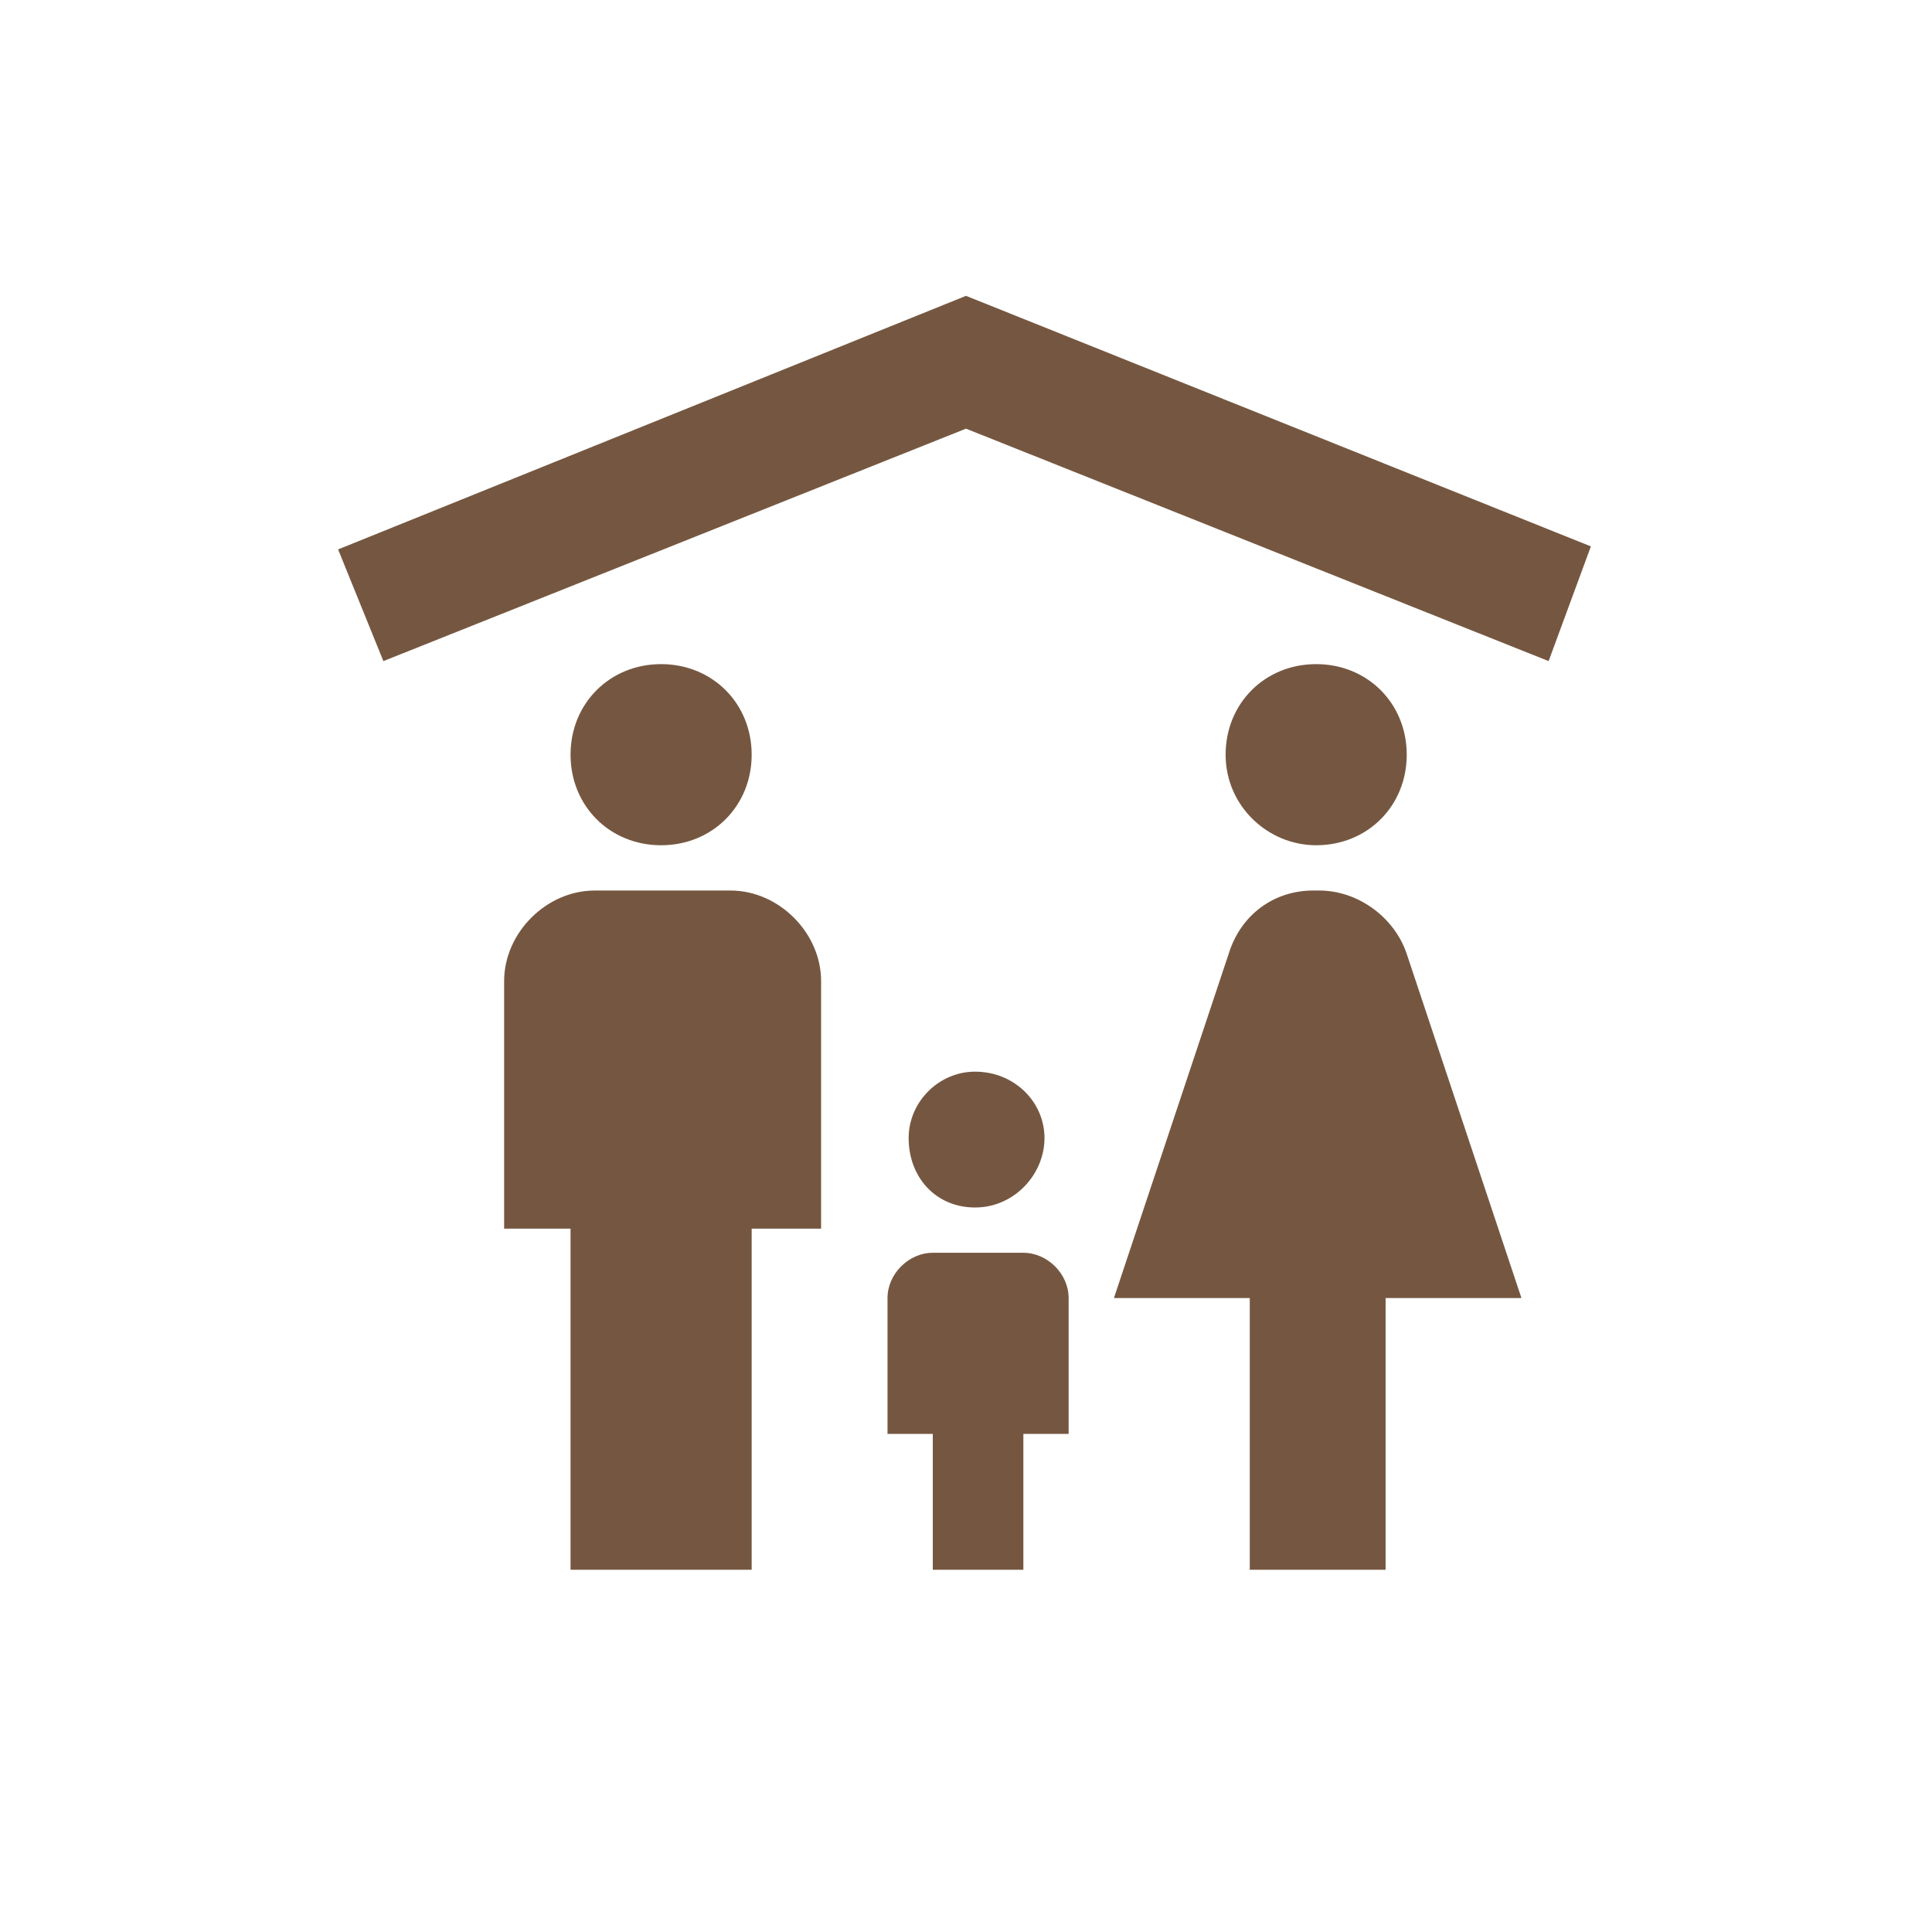 <?xml version="1.0" encoding="utf-8"?>
<!-- Generator: Adobe Illustrator 27.0.0, SVG Export Plug-In . SVG Version: 6.00 Build 0)  -->
<svg version="1.1" id="Layer_1" xmlns="http://www.w3.org/2000/svg" xmlns:xlink="http://www.w3.org/1999/xlink" x="0px" y="0px"
	 viewBox="0 0 64 64" style="enable-background:new 0 0 64 64;" xml:space="preserve">
<style type="text/css">
	.st0{fill:#755741;}
</style>
<path id="Vrstva_3_kopie" class="st0" d="M18.9,52V40.7h-2.2v-8.2c0-1.6,1.4-3,3-3h4.5c1.6,0,3,1.4,3,3v8.2h-2.3V52H18.9z M21.9,28
	c1.7,0,3-1.3,3-3s-1.3-3-3-3s-3,1.3-3,3S20.2,28,21.9,28z M45.9,52v-9h4.5l-3.8-11.4c-0.4-1.2-1.6-2.1-2.9-2.1h-0.2
	c-1.3,0-2.4,0.8-2.8,2.1L36.9,43h4.5v9H45.9z M43.6,28c1.7,0,3-1.3,3-3s-1.3-3-3-3s-3,1.3-3,3S42,28,43.6,28z M34.6,37.7
	c0,1.2-1,2.3-2.3,2.3s-2.2-1-2.2-2.3c0-1.2,1-2.2,2.2-2.2C33.6,35.5,34.6,36.5,34.6,37.7z M35.4,47.5h-6V43c0-0.8,0.7-1.5,1.5-1.5h3
	c0.8,0,1.5,0.7,1.5,1.5V47.5z M33.9,52h-3v-6h3V52z M51.3,21.9L32,14.2l-19.3,7.7l-1.5-3.7L32,9.8l20.7,8.3L51.3,21.9z"/>
</svg>

